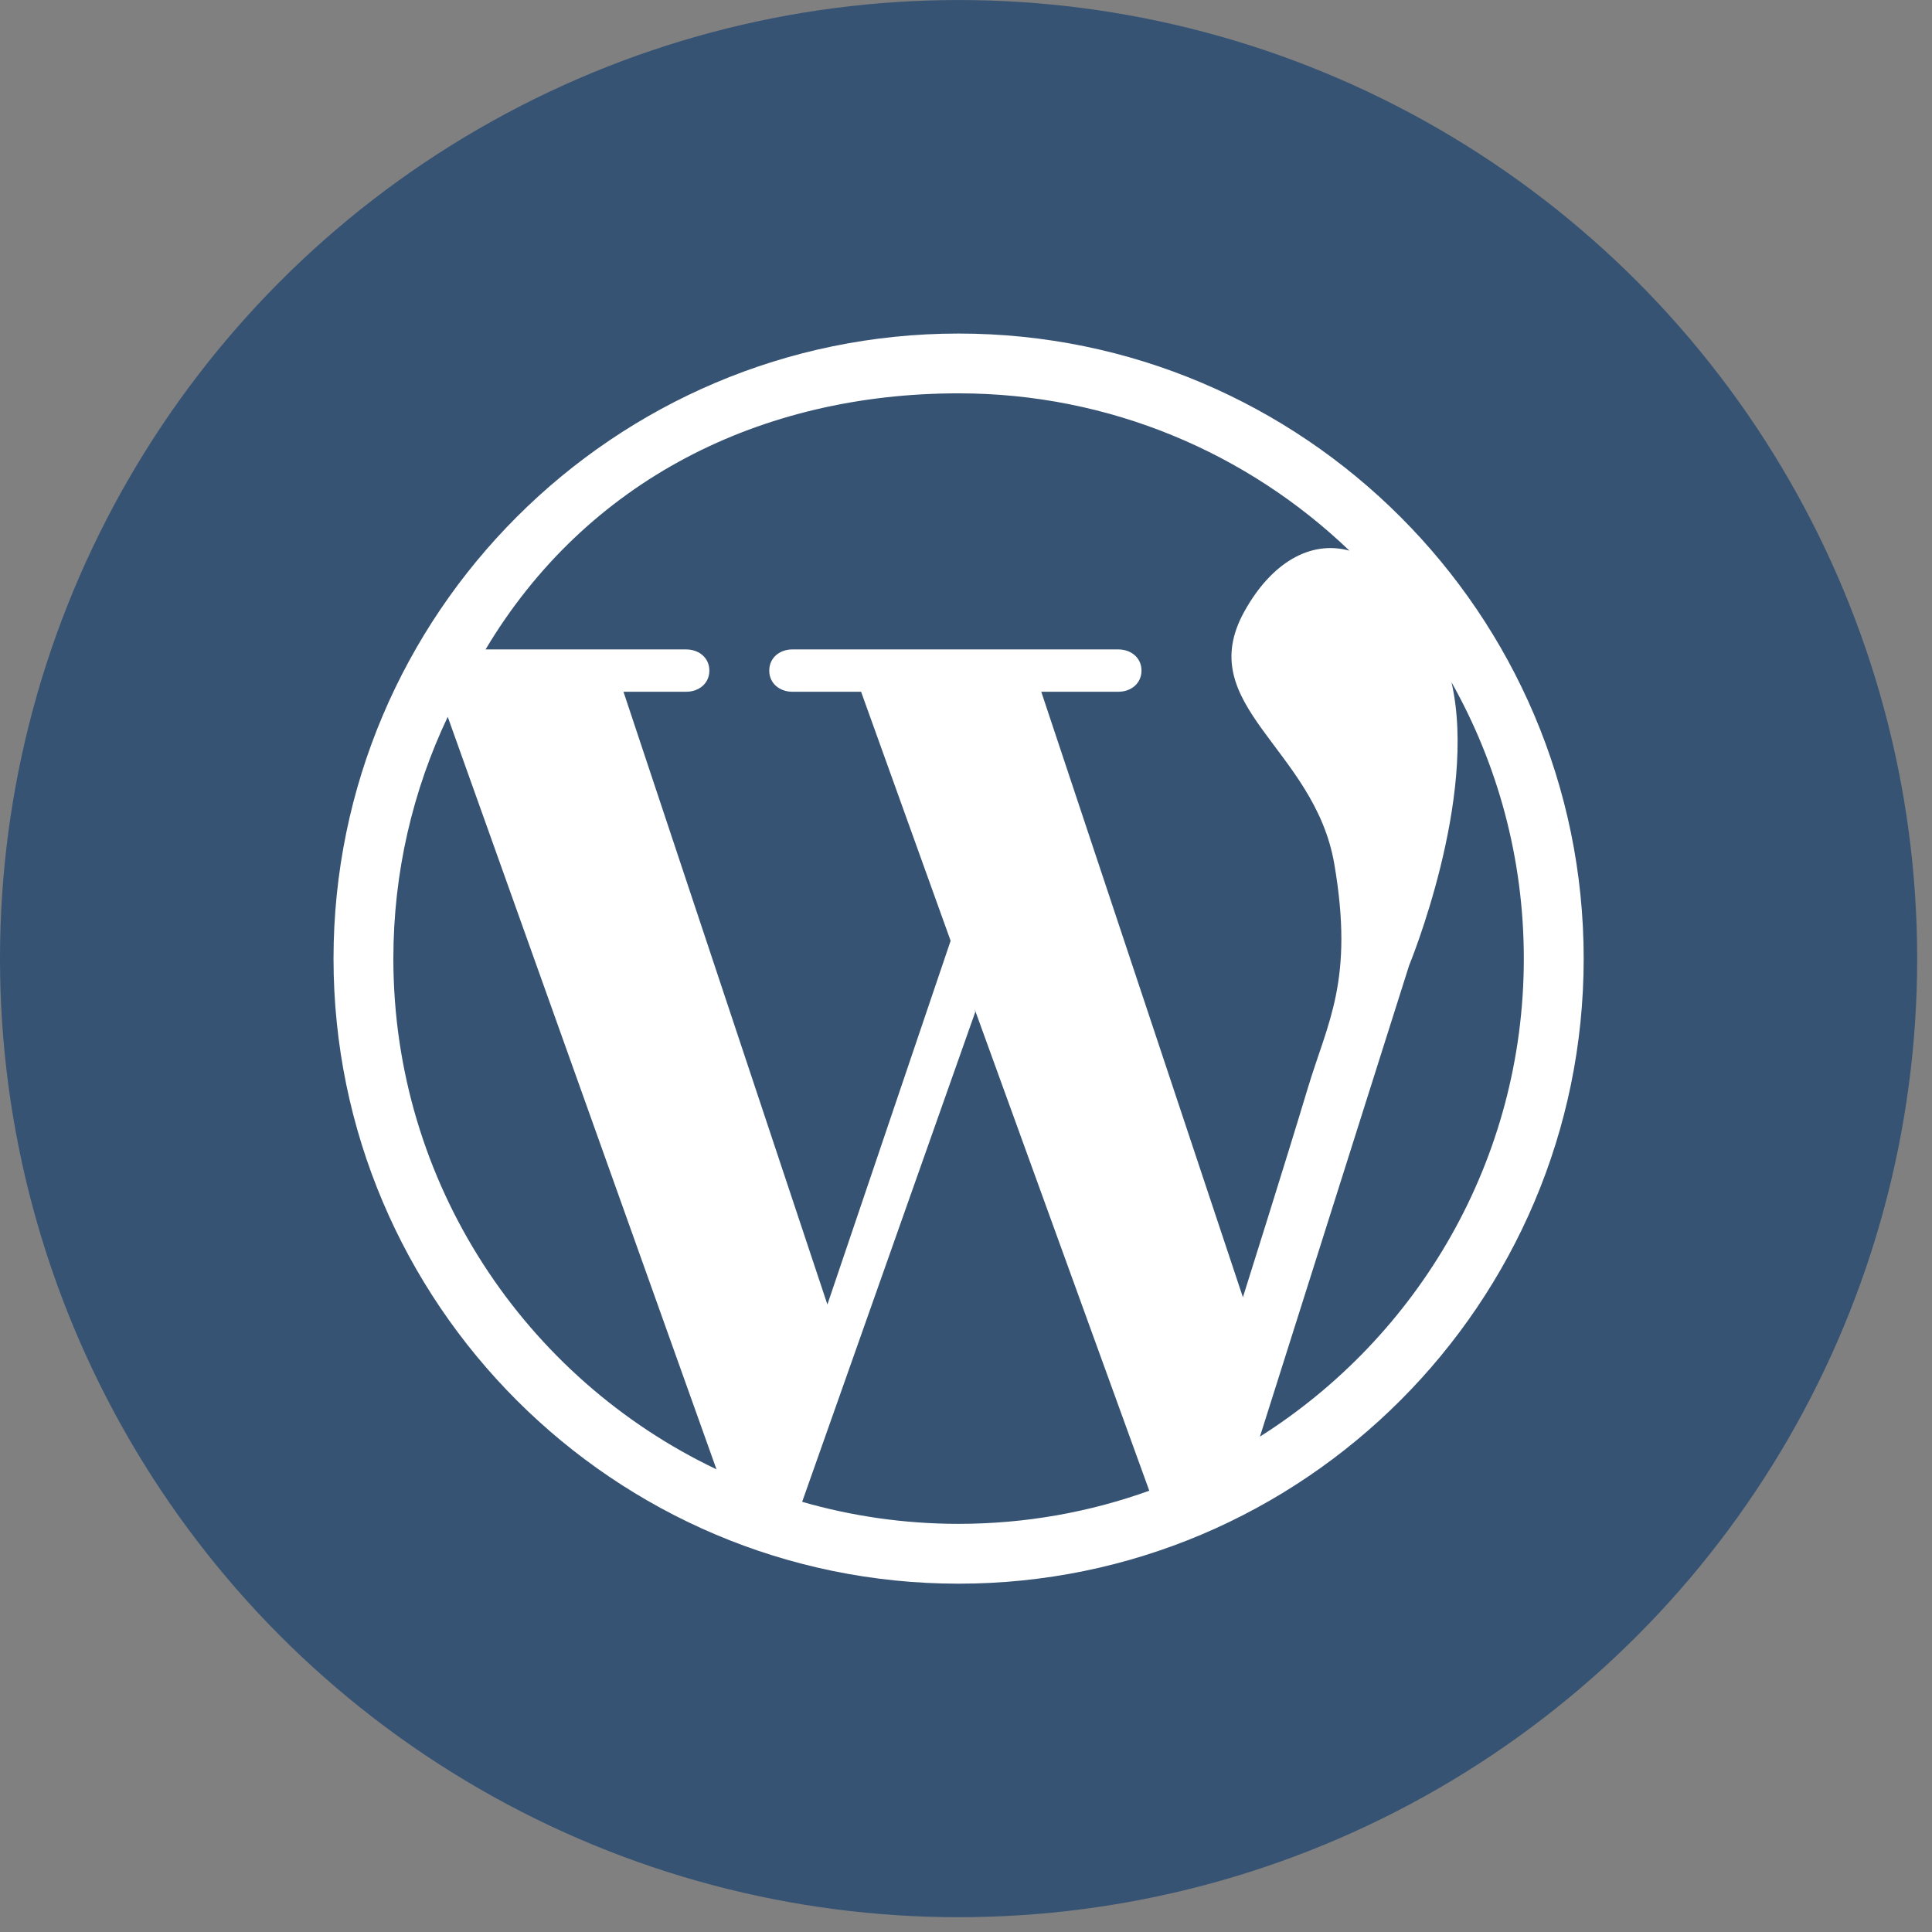 <svg xmlns="http://www.w3.org/2000/svg" width="73" height="73" viewBox="0 0 73 73"><rect x="0" y="0" width="73" height="73" fill="#808080" stroke="none"/><circle fill="#365374" cx="36.22" cy="36.221" r="36.22"/><path fill="#fff" d="M36.22 12.603c-13.022 0-23.618 10.597-23.618 23.618 0 13.023 10.595 23.618 23.618 23.618 13.023 0 23.619-10.595 23.619-23.618 0-13.022-10.596-23.618-23.619-23.618zm0 2.259c5.724 0 10.929 2.265 14.767 5.944-1.484-.405-2.952.464-3.97 2.299-1.974 3.563 2.646 5.145 3.399 9.54.754 4.397-.25 5.969-1.004 8.479-.753 2.513-2.449 7.893-2.449 7.893l-7.619-22.879h2.908c.485 0 .879-.314.879-.8s-.394-.8-.879-.8h-12.307c-.486 0-.879.314-.879.8s.394.8.879.8h2.591l3.383 9.409-4.656 13.743-7.705-23.152h2.366c.485 0 .879-.314.879-.8s-.394-.8-.879-.8h-7.577c3.819-6.396 10.403-9.676 17.873-9.676zm-21.357 21.359c0-3.266.738-6.364 2.055-9.136l10.154 28.433c-7.212-3.432-12.209-10.791-12.209-19.297zm15.446 20.525l6.542-18.511-.034-.131 6.608 18.222c-2.252.81-4.678 1.252-7.206 1.252-2.049 0-4.032-.291-5.91-.832zm17.297-2.464l5.638-17.806s2.606-6.301 1.601-10.696c1.739 3.089 2.732 6.651 2.732 10.44 0 7.595-3.984 14.274-9.971 18.062z"/></svg>